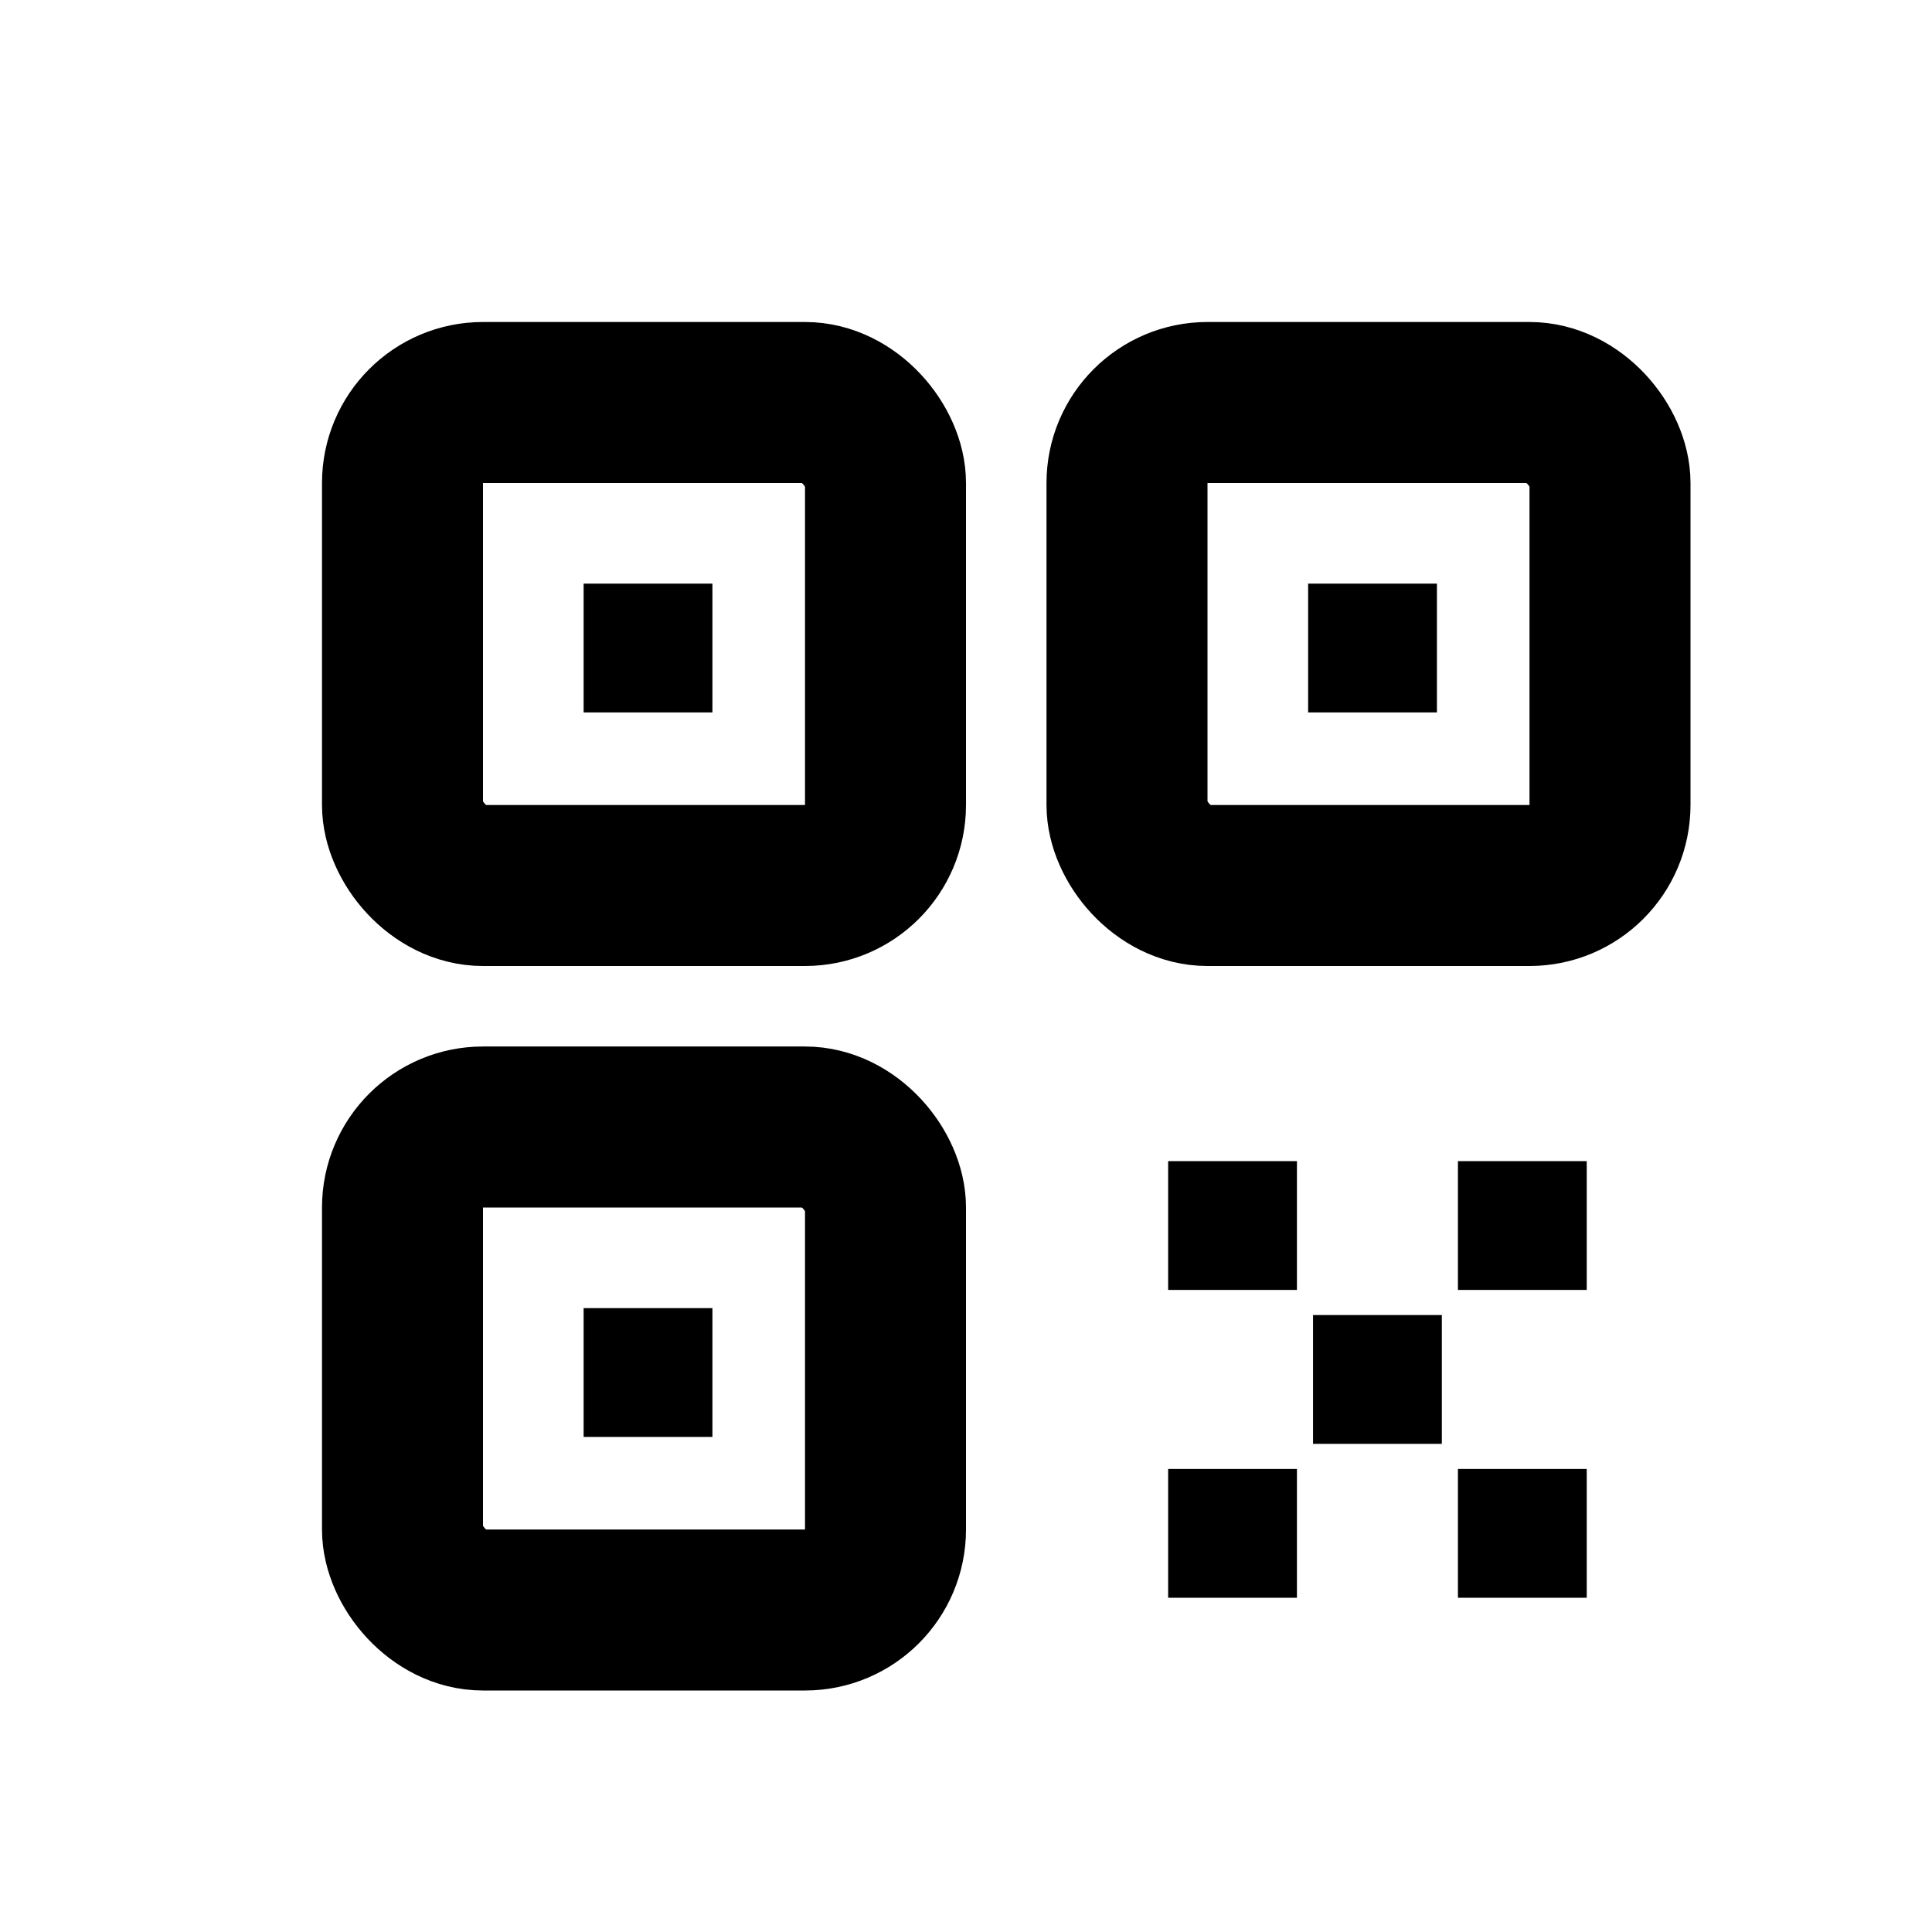 <svg
	width="24"
	height="24"
	viewBox="0 0 24 24"
	fill="none"
	xmlns="http://www.w3.org/2000/svg"
>
	<rect
		x="14"
		y="5"
		width="6"
		height="6"
		rx="1"
		stroke="black"
		stroke-width="2"
	/>
	<rect
		x="5"
		y="5"
		width="6"
		height="6"
		rx="1"
		stroke="black"
		stroke-width="2"
	/>
	<rect
		x="5"
		y="14"
		width="6"
		height="6"
		rx="1"
		stroke="black"
		stroke-width="2"
	/>
	<rect
		x="8"
		y="17"
		width="0.1"
		height="0.1"
		stroke="black"
		stroke-width="1.5"
	/>
	<rect
		x="8"
		y="8"
		width="0.1"
		height="0.1"
		stroke="black"
		stroke-width="1.5"
	/>
	<rect
		x="17"
		y="8"
		width="0.1"
		height="0.1"
		stroke="black"
		stroke-width="1.5"
	/>
	<rect
		x="14.924"
		y="14.837"
		width="0.795"
		height="0.795"
		stroke="black"
		stroke-width="0.675"
	/>
	<rect
		x="15.261"
		y="15.174"
		width="0.1"
		height="0.1"
		stroke="black"
		stroke-width="1.5"
	/>
	<rect
		x="17.061"
		y="17.086"
		width="0.1"
		height="0.1"
		stroke="black"
		stroke-width="1.5"
	/>
	<rect
		x="18.861"
		y="15.174"
		width="0.1"
		height="0.1"
		stroke="black"
		stroke-width="1.5"
	/>
	<rect
		x="18.861"
		y="18.998"
		width="0.1"
		height="0.1"
		stroke="black"
		stroke-width="1.5"
	/>
	<rect
		x="15.261"
		y="18.998"
		width="0.1"
		height="0.1"
		stroke="black"
		stroke-width="1.5"
	/>
</svg>
